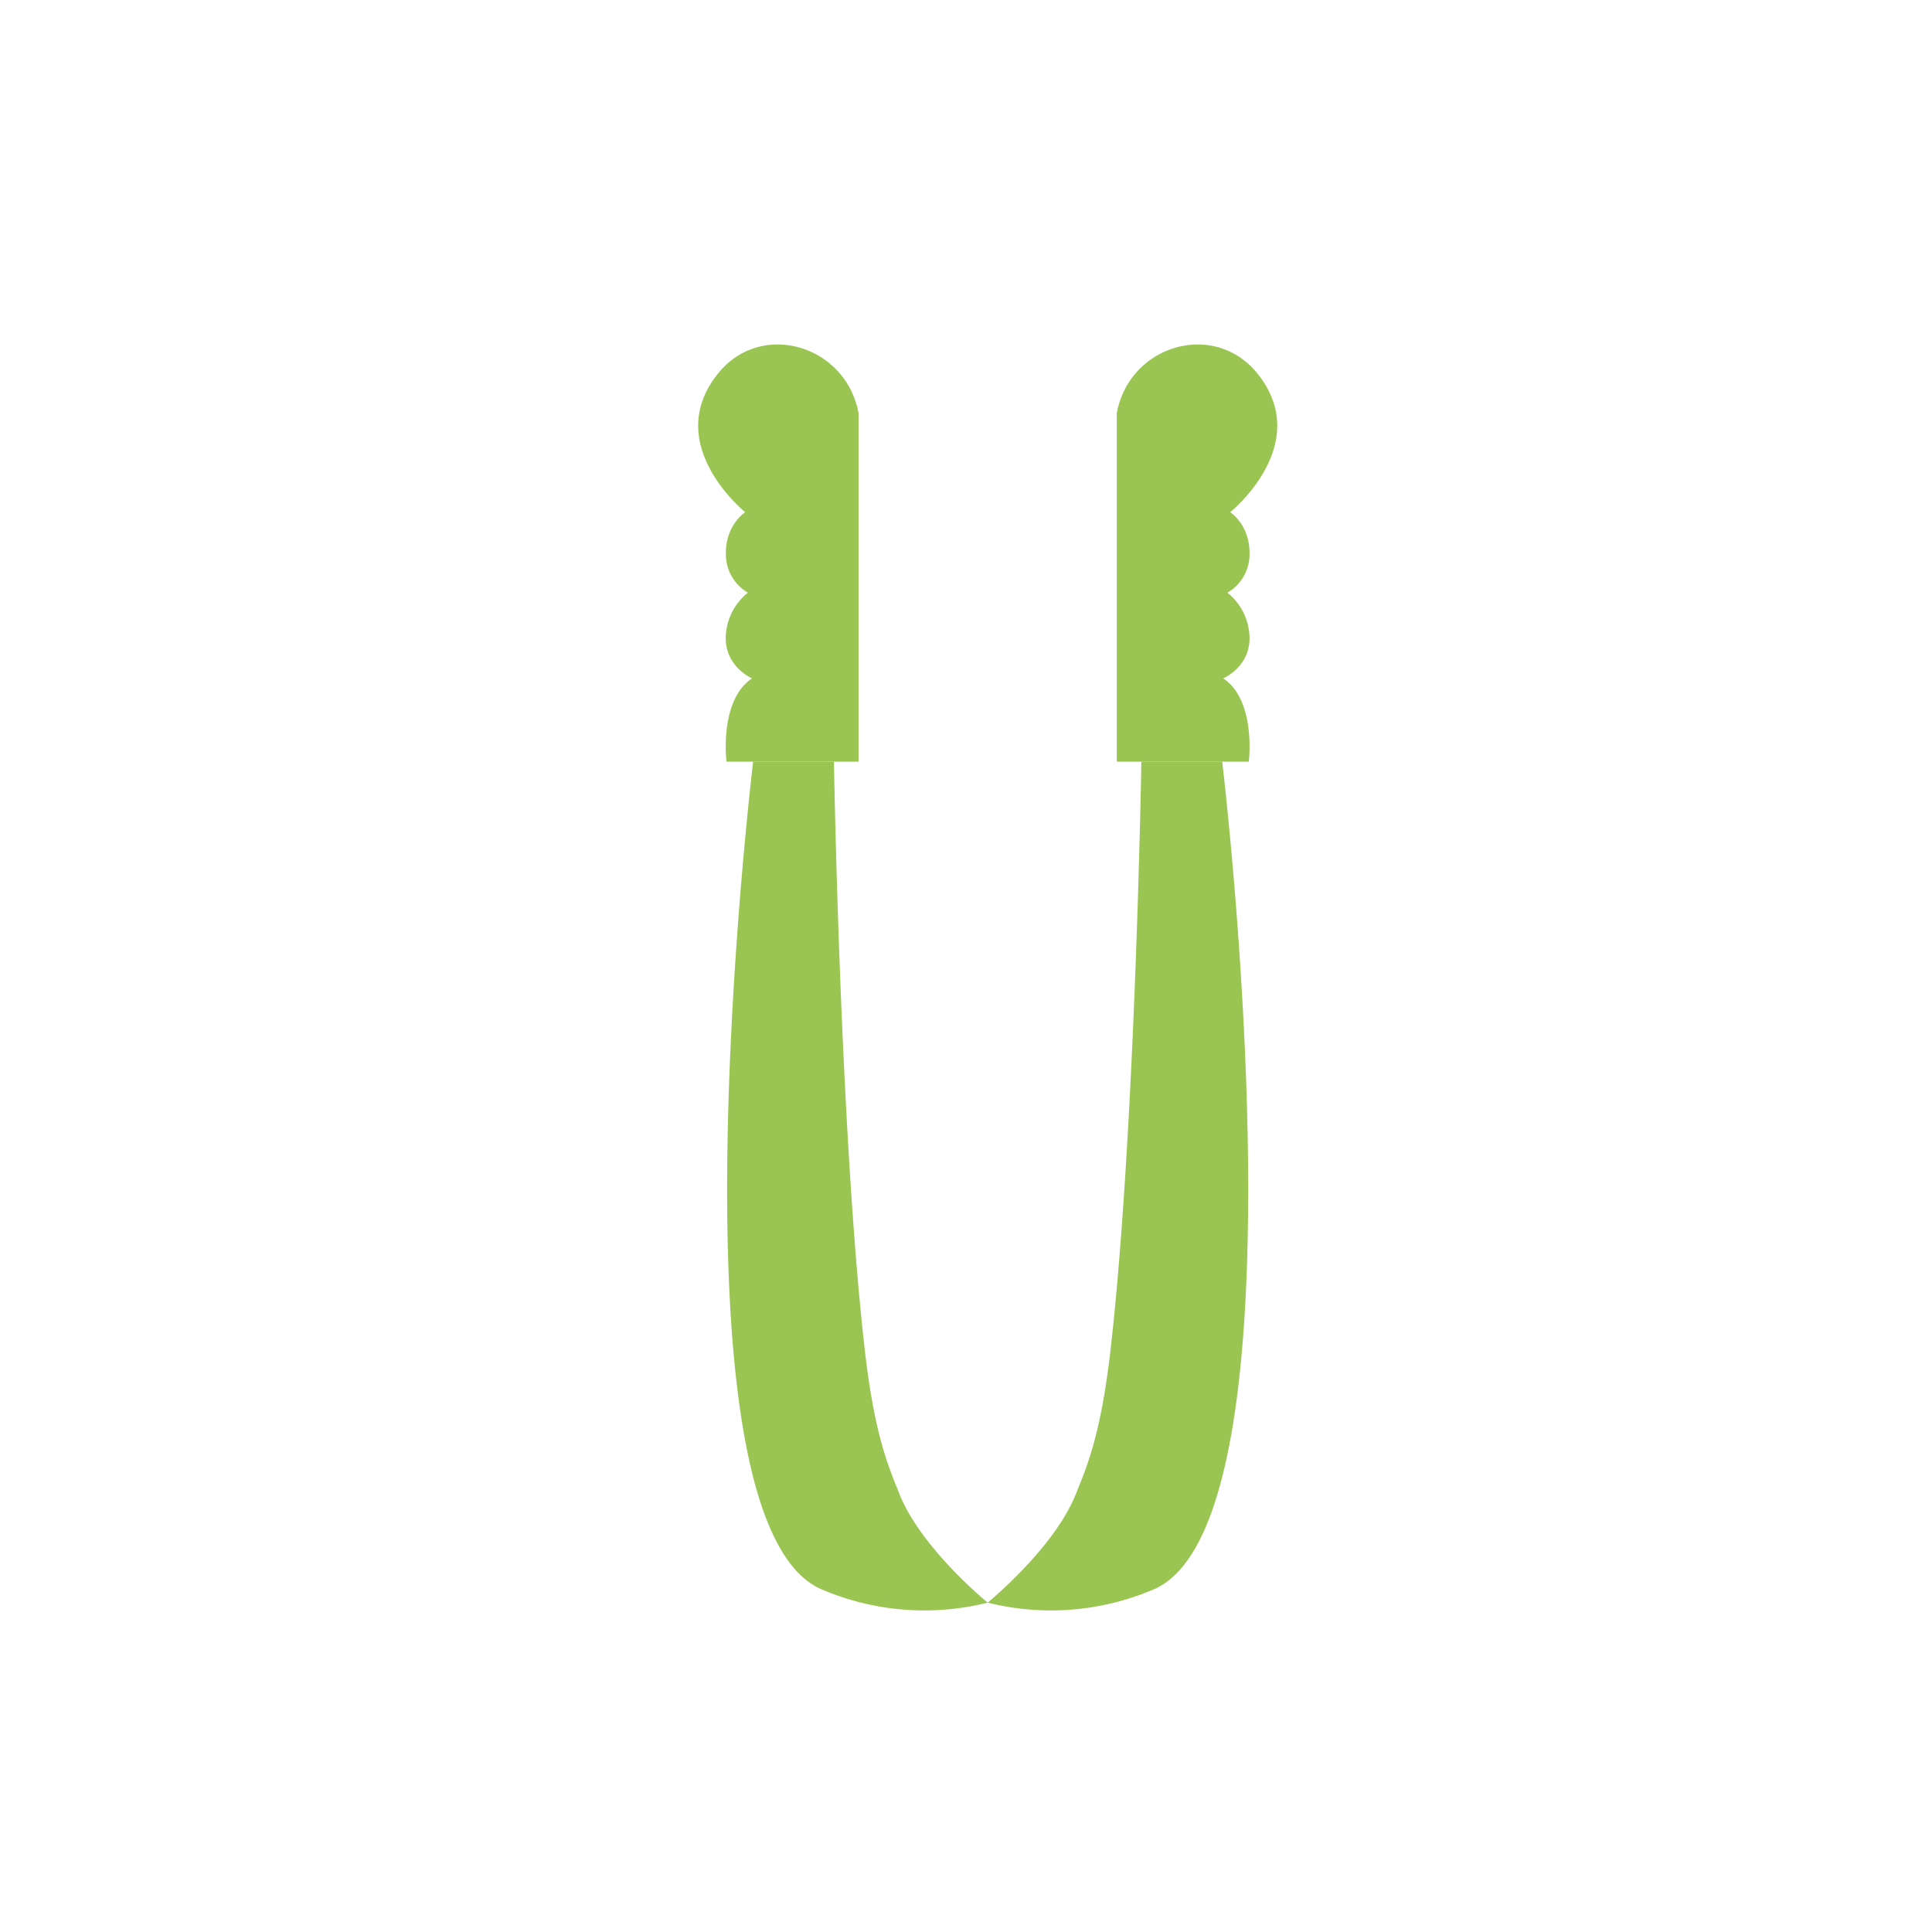 <svg id="Layer_1" data-name="Layer 1" xmlns="http://www.w3.org/2000/svg" viewBox="0 0 566.93 566.93"><defs><style>.cls-1{fill:#9ac552;}</style></defs><path class="cls-1" d="M251.93,121.26V223.51H213.19s-2.26-18,7.52-24.46c0,0-7.75-3.2-7.75-11.82a17.29,17.29,0,0,1,6.5-13.31A13.07,13.07,0,0,1,213,162.3c0-8.38,5.68-12,5.68-12s-24.51-19.71-8.21-40.41C223.16,93.69,248.29,101.23,251.93,121.26Z"/><path class="cls-1" d="M221,223.51s-26.61,221,19.56,242.64a76.56,76.56,0,0,0,49.27,4.13S270.39,454.44,264,438.55c-3.34-8.31-7.41-17.53-10.28-42.83-7.24-63.81-9-172.21-9-172.21Z"/><path class="cls-1" d="M327.71,121.26V223.51h38.74s2.25-18-7.52-24.46c0,0,7.74-3.2,7.74-11.82a17.3,17.3,0,0,0-6.49-13.31,13.07,13.07,0,0,0,6.49-11.62c0-8.38-5.68-12-5.68-12s24.51-19.71,8.22-40.41C356.47,93.69,331.35,101.23,327.71,121.26Z"/><path class="cls-1" d="M358.65,223.51s26.6,221-19.56,242.64a76.57,76.57,0,0,1-49.27,4.13s19.43-15.84,25.82-31.73c3.35-8.31,7.41-17.53,10.28-42.83,7.25-63.81,9-172.21,9-172.21Z"/></svg>